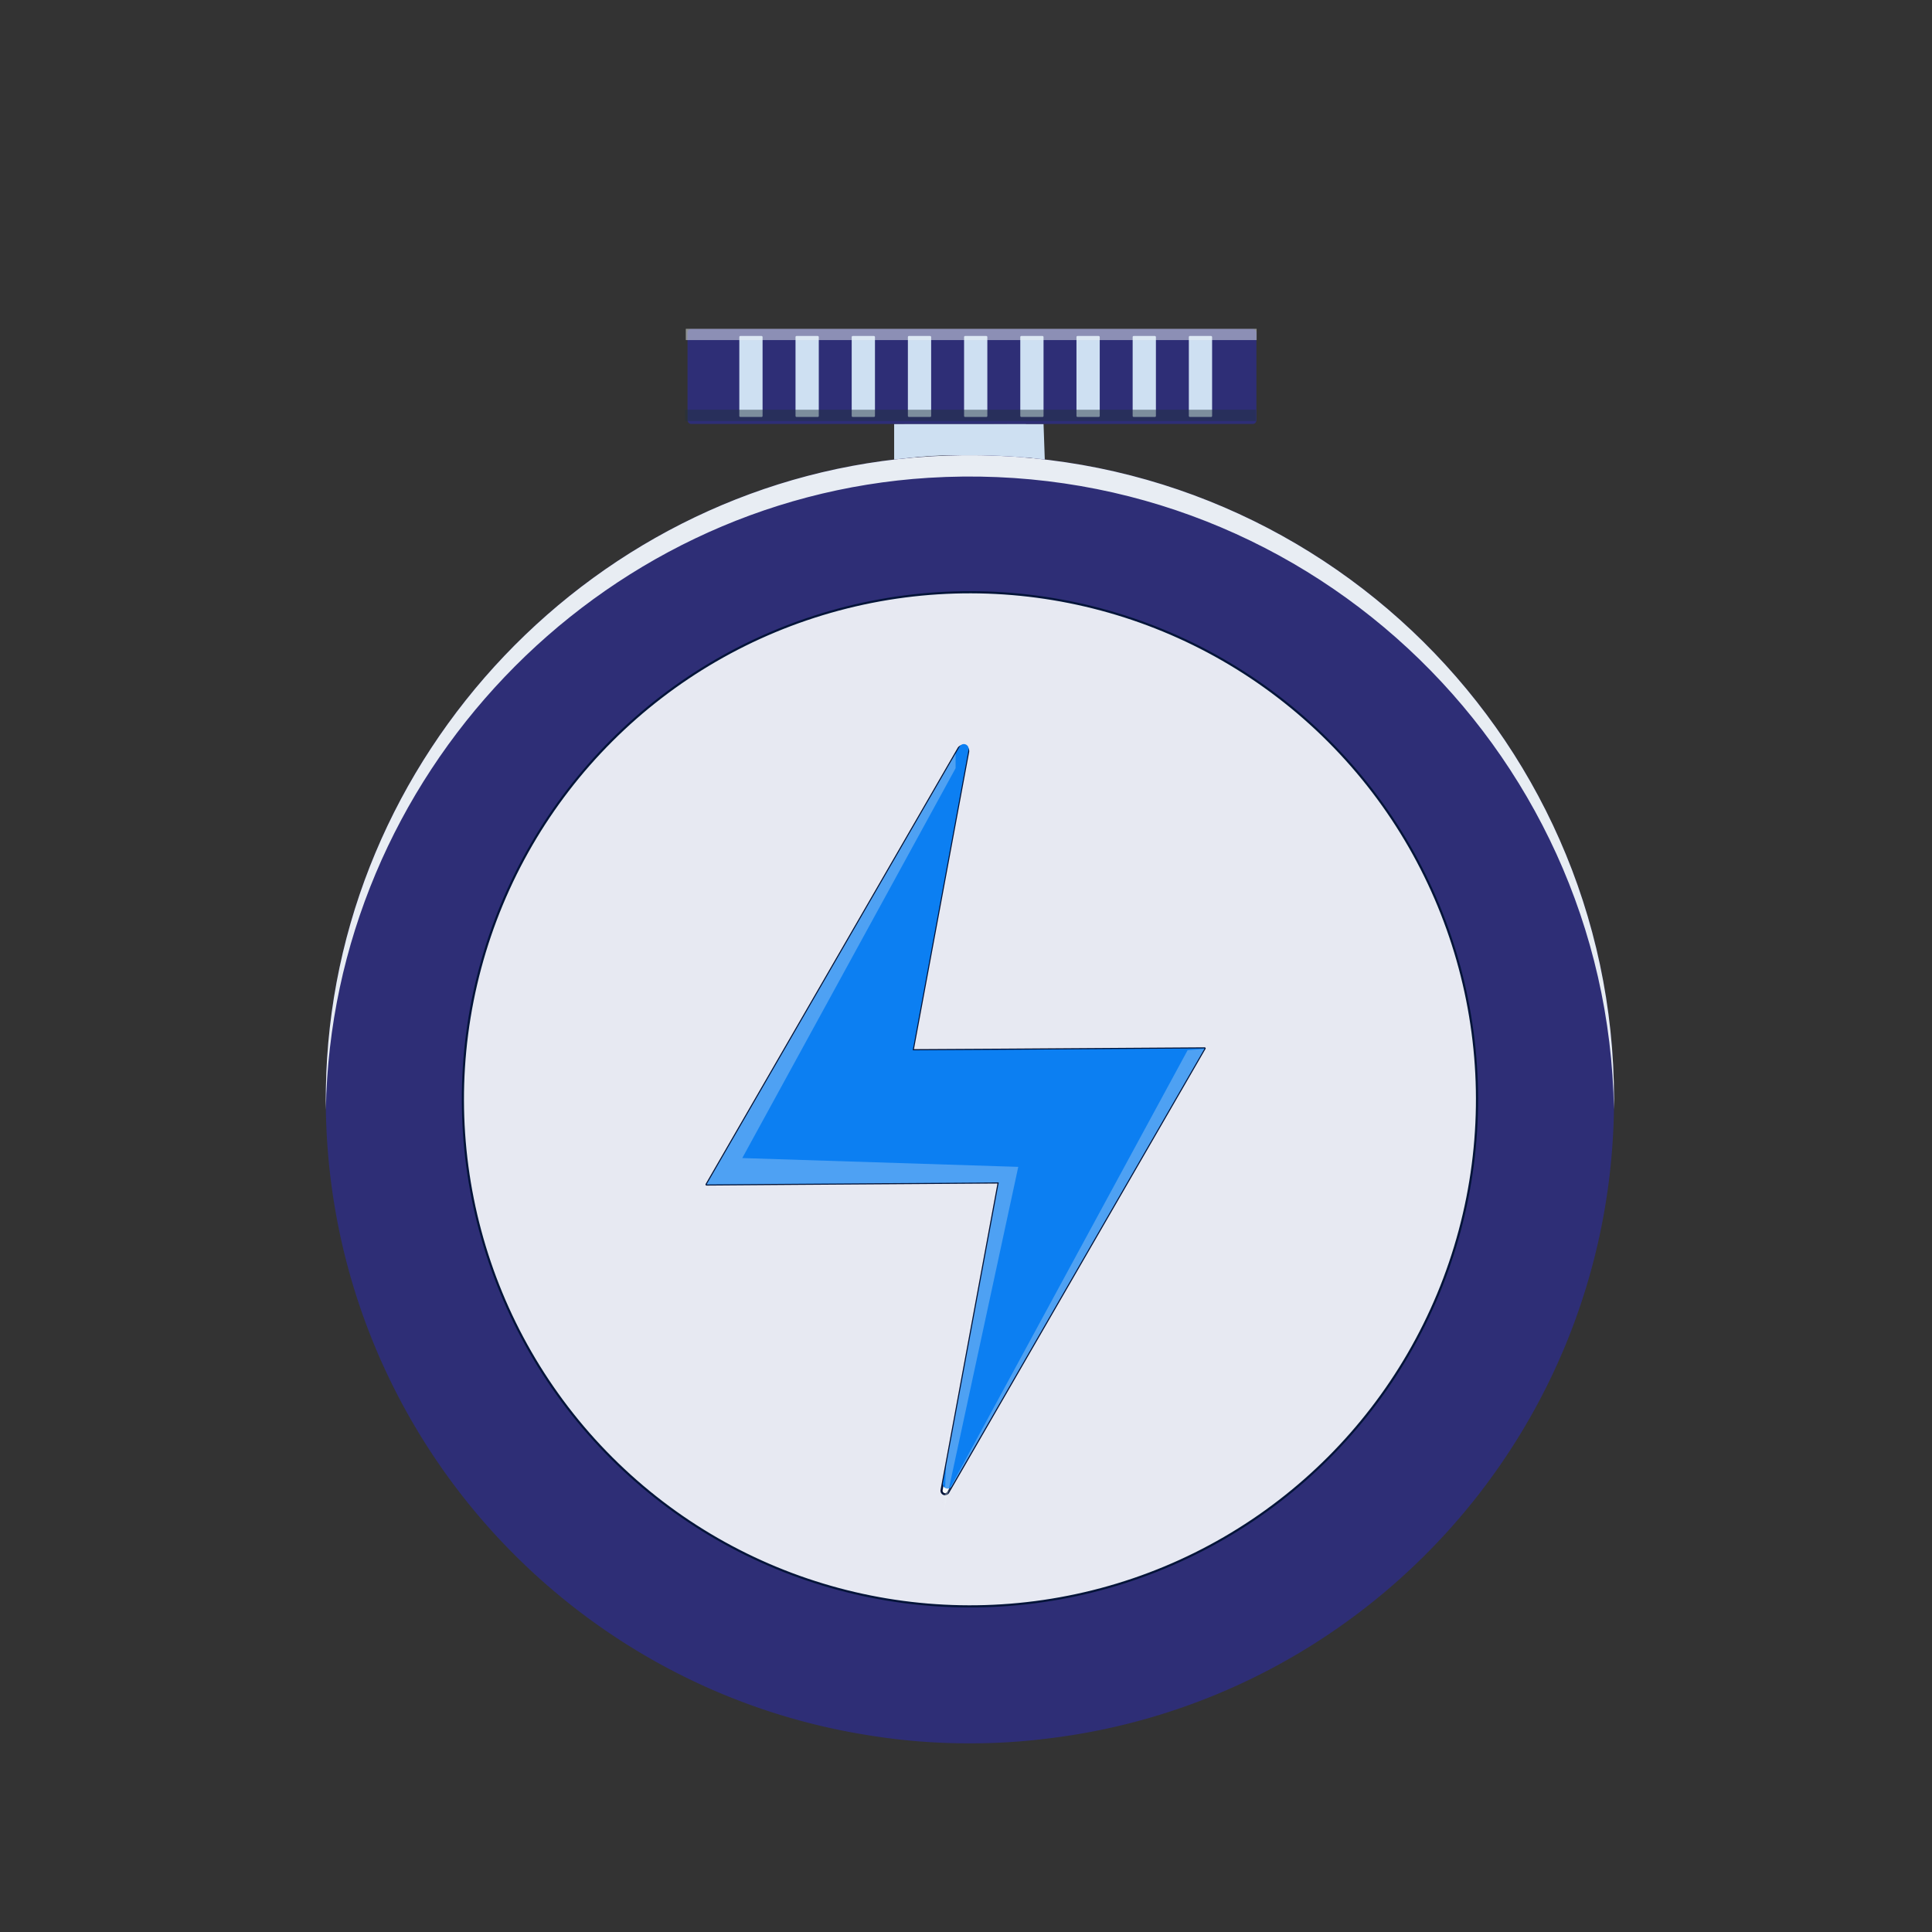 <svg xmlns="http://www.w3.org/2000/svg" viewBox="0 0 1024 1024"><rect x="0" y="0" width="1024" height="1024" fill="#333333" stroke="none"/><defs><style>.cls-1{isolation:isolate;}.cls-2{fill:#cee0f2;}.cls-3{fill:#2e2e76;}.cls-4{fill:#e7e9f2;stroke-miterlimit:10;}.cls-4,.cls-5{stroke:#031439;stroke-width:1.14px;}.cls-5{fill:#fff;stroke-linecap:round;stroke-linejoin:round;}.cls-6{fill:#0c7ff2;}.cls-7{fill:#24313e;mix-blend-mode:multiply;opacity:0.47;}.cls-10,.cls-8,.cls-9{fill:#ebf0f5;mix-blend-mode:overlay;}.cls-8{opacity:0.5;}.cls-9{opacity:0.3;}.cls-10{opacity:0.98;}.cls-11{fill:none;}</style></defs><g class="cls-1"><g id="Layer_2" data-name="Layer 2"><g id="Layer_1-2" data-name="Layer 1"><path class="cls-2" d="M553.1,224.71l.67,19.27c-14.82-3-30.7-2.73-46.21-2.73a224.63,224.63,0,0,0-33.6,2.5v-19Z"></path><path class="cls-2" d="M543.74,224.71v20.94a180.63,180.63,0,0,0-40.15-4.4,175.13,175.13,0,0,0-29.63,2.5v-19Z"></path><path class="cls-3" d="M172.71,577.32C175.37,400.85,316,252.92,492.12,241.94c198.54-12.37,363.35,144.92,363.35,340.65,0,175.07-131.57,319.23-301.29,339A321.88,321.88,0,0,1,514,924a328.9,328.9,0,0,1-54.43-4.39C295.2,893.35,170.12,749.75,172.71,577.32Z"></path><circle class="cls-4" cx="514.1" cy="582.66" r="268.75" transform="translate(-261.43 534.18) rotate(-45)"></circle><path class="cls-5" d="M638.47,555.67l-.18.28L502.55,791a1.88,1.88,0,0,1-3.48-1.28l30.28-163-107.3.73-47.55.36,32.1-55.56L508,396.77a2.75,2.75,0,0,1,5.09,1.88l-29.35,158,47.46-.27Z"></path><path class="cls-6" d="M638.47,555.67l-.18.28L504.42,787.73a2.46,2.46,0,0,1-1.47,1.18,2.64,2.64,0,0,1-2-.28,2.44,2.44,0,0,1-1.18-2.62l1.63-8.74,28-150.58-107.3.73-47.55.36,32.09-55.56,99.89-172.87,2.16-3.73a2.53,2.53,0,0,1,4.67,1.72l-29.6,159.34,47.46-.28Z"></path><rect class="cls-3" x="364.41" y="174.37" width="301.52" height="50.34" rx="1.93" transform="translate(1030.33 399.08) rotate(-180)"></rect><rect class="cls-2" x="391.85" y="178.08" width="12.33" height="42.92" rx="0.52"></rect><rect class="cls-2" x="421.64" y="178.08" width="12.33" height="42.92" rx="0.52"></rect><rect class="cls-2" x="451.42" y="178.08" width="12.33" height="42.92" rx="0.52"></rect><rect class="cls-2" x="481.2" y="178.08" width="12.33" height="42.92" rx="0.52"></rect><rect class="cls-2" x="510.98" y="178.08" width="12.33" height="42.92" rx="0.52"></rect><rect class="cls-2" x="540.77" y="178.08" width="12.33" height="42.92" rx="0.52"></rect><rect class="cls-2" x="570.55" y="178.08" width="12.33" height="42.92" rx="0.52"></rect><rect class="cls-2" x="600.33" y="178.08" width="12.33" height="42.92" rx="0.52"></rect><rect class="cls-2" x="630.11" y="178.08" width="12.33" height="42.92" rx="0.52"></rect><rect class="cls-7" x="363.16" y="217.16" width="302.55" height="5.98"></rect><rect class="cls-8" x="363.49" y="174.27" width="302.55" height="5.98"></rect><polygon class="cls-9" points="539.7 618.46 502.95 788.91 500.46 800.46 500.93 788.63 501.38 777.27 529.35 626.69 422.06 627.42 374.5 627.78 406.6 572.22 506.48 399.35 506.48 407.18 393.42 613.8 539.7 618.46"></polygon><polygon class="cls-9" points="629.47 556.62 498.95 797.22 638.29 555.95 629.47 556.62"></polygon><path class="cls-10" d="M855.47,582.59c0,1.82,0,3.64-.05,5.45-3.25-193-166.75-347-363.3-334.79-176,11-316.5,158.65-319.4,334.92-.06-3.6-.06-7.21,0-10.85C175.37,400.85,316,252.92,492.12,241.94,690.66,229.57,855.47,386.86,855.47,582.59Z"></path><rect class="cls-11" width="1024" height="1024"></rect></g></g></g></svg>